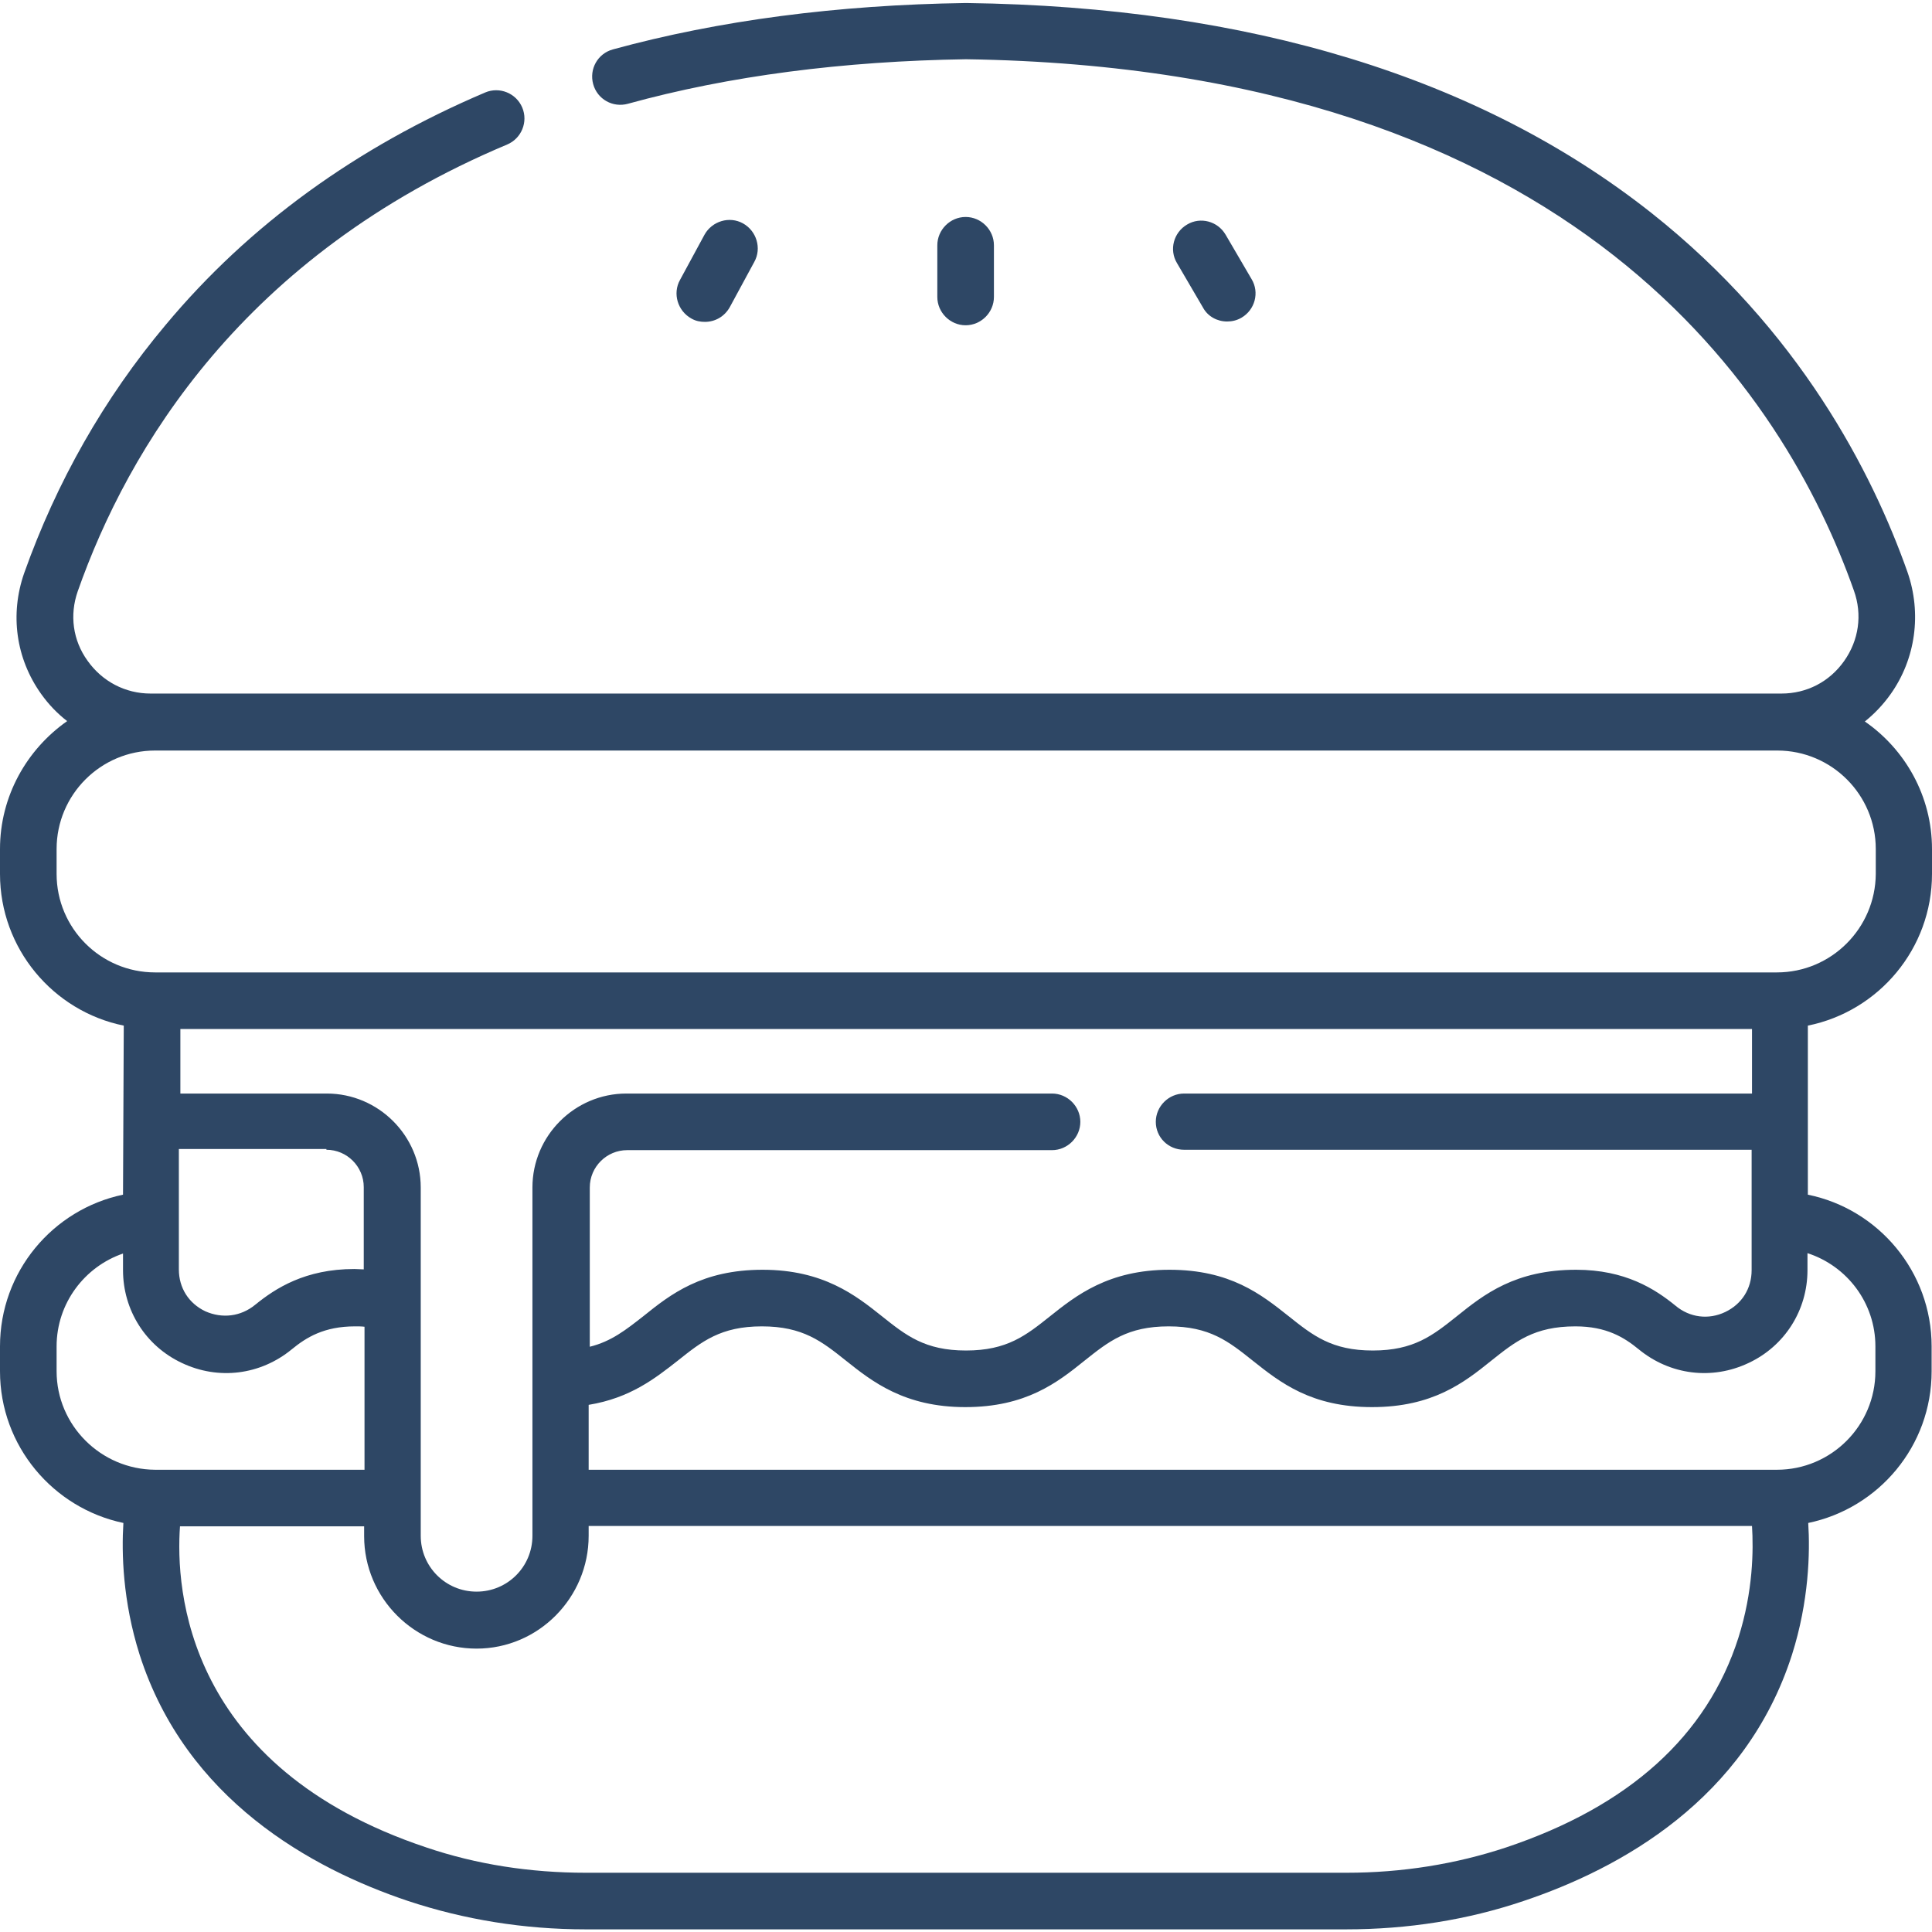 <?xml version="1.0" encoding="utf-8"?>
<!-- Generator: Adobe Illustrator 22.0.1, SVG Export Plug-In . SVG Version: 6.00 Build 0)  -->
<svg version="1.1" id="Capa_1" xmlns="http://www.w3.org/2000/svg" xmlns:xlink="http://www.w3.org/1999/xlink" x="0px" y="0px"
	 viewBox="0 0 512 512" style="enable-background:new 0 0 512 512;" xml:space="preserve">
<style type="text/css">
	.st0{fill:#2E4765;}
</style>
<g>
	<g>
		<path class="st0" d="M186.8,85.3c2.7,0,5.2-1.4,6.6-3.9l6.5-12c2-3.6,0.6-8.2-3-10.2c-3.6-2-8.2-0.6-10.2,3l-6.5,12
			c-2,3.6-0.6,8.2,3,10.2C184.4,85.1,185.6,85.3,186.8,85.3z"/>
		<path class="st0" d="M263.4,78.7V65c0-4.1-3.4-7.5-7.5-7.5s-7.5,3.4-7.5,7.5v13.7c0,4.1,3.4,7.5,7.5,7.5S263.4,82.8,263.4,78.7z"
			/>
		<path class="st0" d="M325.2,85.2c1.3,0,2.6-0.3,3.8-1c3.6-2.1,4.8-6.7,2.7-10.2l-6.9-11.8c-2.1-3.6-6.7-4.8-10.2-2.7
			c-3.6,2.1-4.8,6.7-2.7,10.2l6.9,11.8C320.1,83.9,322.6,85.2,325.2,85.2L325.2,85.2z"/>
		<path class="st0" d="M512,231.6V225c0-14-7.1-26.4-17.8-33.8c2.5-2,4.8-4.4,6.8-7.2c6.7-9.4,8.3-21.5,4.5-32.4
			c-9.3-26.3-28.6-64.1-67.9-95.2C392.3,20.6,331.2,1.8,256.1,0.8c-0.1,0-0.1,0-0.2,0c-34,0.5-65.4,4.6-93.5,12.3
			c-4,1.1-6.3,5.2-5.2,9.2s5.2,6.3,9.2,5.2c26.8-7.4,57-11.3,89.6-11.8c162.2,2.4,217.1,89.3,235.3,140.8c2.3,6.4,1.3,13.2-2.6,18.7
			c-3.9,5.5-9.9,8.6-16.6,8.6H39.9c-6.7,0-12.8-3.2-16.7-8.7c-3.9-5.4-4.8-12.1-2.6-18.4c13.3-37.8,43.8-89,113.8-118.4
			c3.8-1.6,5.6-6,4-9.8c-1.6-3.8-6-5.6-9.8-4C94.5,39,66,59.6,43.9,86.1C27.6,105.5,15,127.7,6.4,151.9c-3.8,10.9-2.2,22.6,4.5,32
			c2,2.8,4.3,5.2,6.9,7.2C7.1,198.6,0,211,0,225v6.6c0,19.8,14.1,36.4,32.8,40.2l-0.2,44.8C14,320.5,0,337,0,356.8v6.6
			c0,19.8,14.1,36.3,32.7,40.2c-0.5,7.9-0.2,20.7,4.3,34.9c12.3,38.4,45.5,56.7,71.2,65.3c14.8,4.9,30.6,7.5,47,7.5h201.5
			c16.4,0,32.2-2.5,47-7.5c25.7-8.6,58.9-26.9,71.2-65.3c4.5-14.2,4.8-27.1,4.3-34.9c18.7-3.9,32.7-20.4,32.7-40.2v-6.6
			c0-19.8-14.1-36.4-32.8-40.2v-44.8C497.9,268,512,251.4,512,231.6L512,231.6z M15,363.4v-6.6c0-11.4,7.4-21.1,17.6-24.6l0,4.4
			c0,10.6,6,20.1,15.6,24.6c9.7,4.6,20.8,3.2,29.1-3.6c3.9-3.2,8.6-6.1,16.8-6.1c0.9,0,1.7,0,2.5,0.1v37.9H41.1
			C26.7,389.4,15,377.7,15,363.4L15,363.4z M313.8,304.7h150.4v31.9c0,4.9-2.6,9-7,11.1c-4.4,2.1-9.4,1.5-13.2-1.7
			c-5.4-4.4-13.3-9.5-26.3-9.5c-16.1,0-24.4,6.5-31.6,12.3c-6.4,5.1-11.4,9.1-22.3,9.1c-10.9,0-15.9-4-22.3-9.1
			c-7.3-5.8-15.5-12.3-31.6-12.3s-24.7,6.8-31.6,12.3c-6.4,5.1-11.4,9.1-22.3,9.1c-10.9,0-15.9-4-22.3-9.1
			c-6.9-5.5-15.5-12.3-31.6-12.3c-16.1,0-24.4,6.5-31.6,12.3c-4.6,3.6-8.5,6.7-14.2,8.1v-42.2c0-5.5,4.5-9.9,9.9-9.9h112.6
			c4.1,0,7.5-3.4,7.5-7.5s-3.4-7.5-7.5-7.5H166c-13.7,0-24.9,11.2-24.9,24.9V407c0,8.2-6.6,14.8-14.8,14.8s-14.8-6.6-14.8-14.8
			v-92.3c0-13.7-11.2-24.9-24.9-24.9H47.8v-17.1h416.5v17.1H313.8c-4.1,0-7.5,3.4-7.5,7.5S309.6,304.7,313.8,304.7L313.8,304.7z
			 M86.5,304.7c5.5,0,9.9,4.5,9.9,9.9v21.8c-0.8,0-1.6-0.1-2.5-0.1c-13,0-20.9,5.1-26.3,9.5c-3.8,3.1-8.7,3.7-13.2,1.7
			c-4.4-2.1-7-6.2-7-11.1v-31.9H86.5z M460.7,434c-8.3,26-29,44.7-61.6,55.6c-13.3,4.4-27.5,6.7-42.3,6.7H155.3
			c-14.8,0-29-2.2-42.3-6.7c-63.8-21.3-66.5-68.4-65.3-85.1h48.8v2.6c0,16.4,13.4,29.8,29.8,29.8S156,423.4,156,407v-2.6h308.3
			C464.7,410.8,464.6,421.7,460.7,434z M497,356.8v6.6c0,14.4-11.7,26.1-26.1,26.1H156v-17.2c11-1.8,17.6-7,23.6-11.7
			c6.4-5.1,11.4-9.1,22.3-9.1s15.9,4,22.3,9.1c6.9,5.5,15.5,12.3,31.6,12.3s24.4-6.5,31.6-12.3c6.4-5.1,11.4-9.1,22.3-9.1
			c10.9,0,15.9,4,22.3,9.1c7.3,5.8,15.5,12.3,31.6,12.3s24.4-6.5,31.6-12.3c6.4-5.1,11.4-9.1,22.3-9.1c8.2,0,12.9,2.9,16.8,6.1
			c8.3,6.8,19.4,8.2,29.1,3.6c9.6-4.5,15.6-14,15.6-24.6v-4.5C489.5,335.5,497,345.3,497,356.8z M470.9,257.7H41.1
			C26.7,257.7,15,246,15,231.6V225c0-14.4,11.7-26.1,26.1-26.1h429.9c14.4,0,26.1,11.7,26.1,26.1v6.6
			C497,246,485.3,257.7,470.9,257.7z"/>
	</g>
</g>
</svg>
